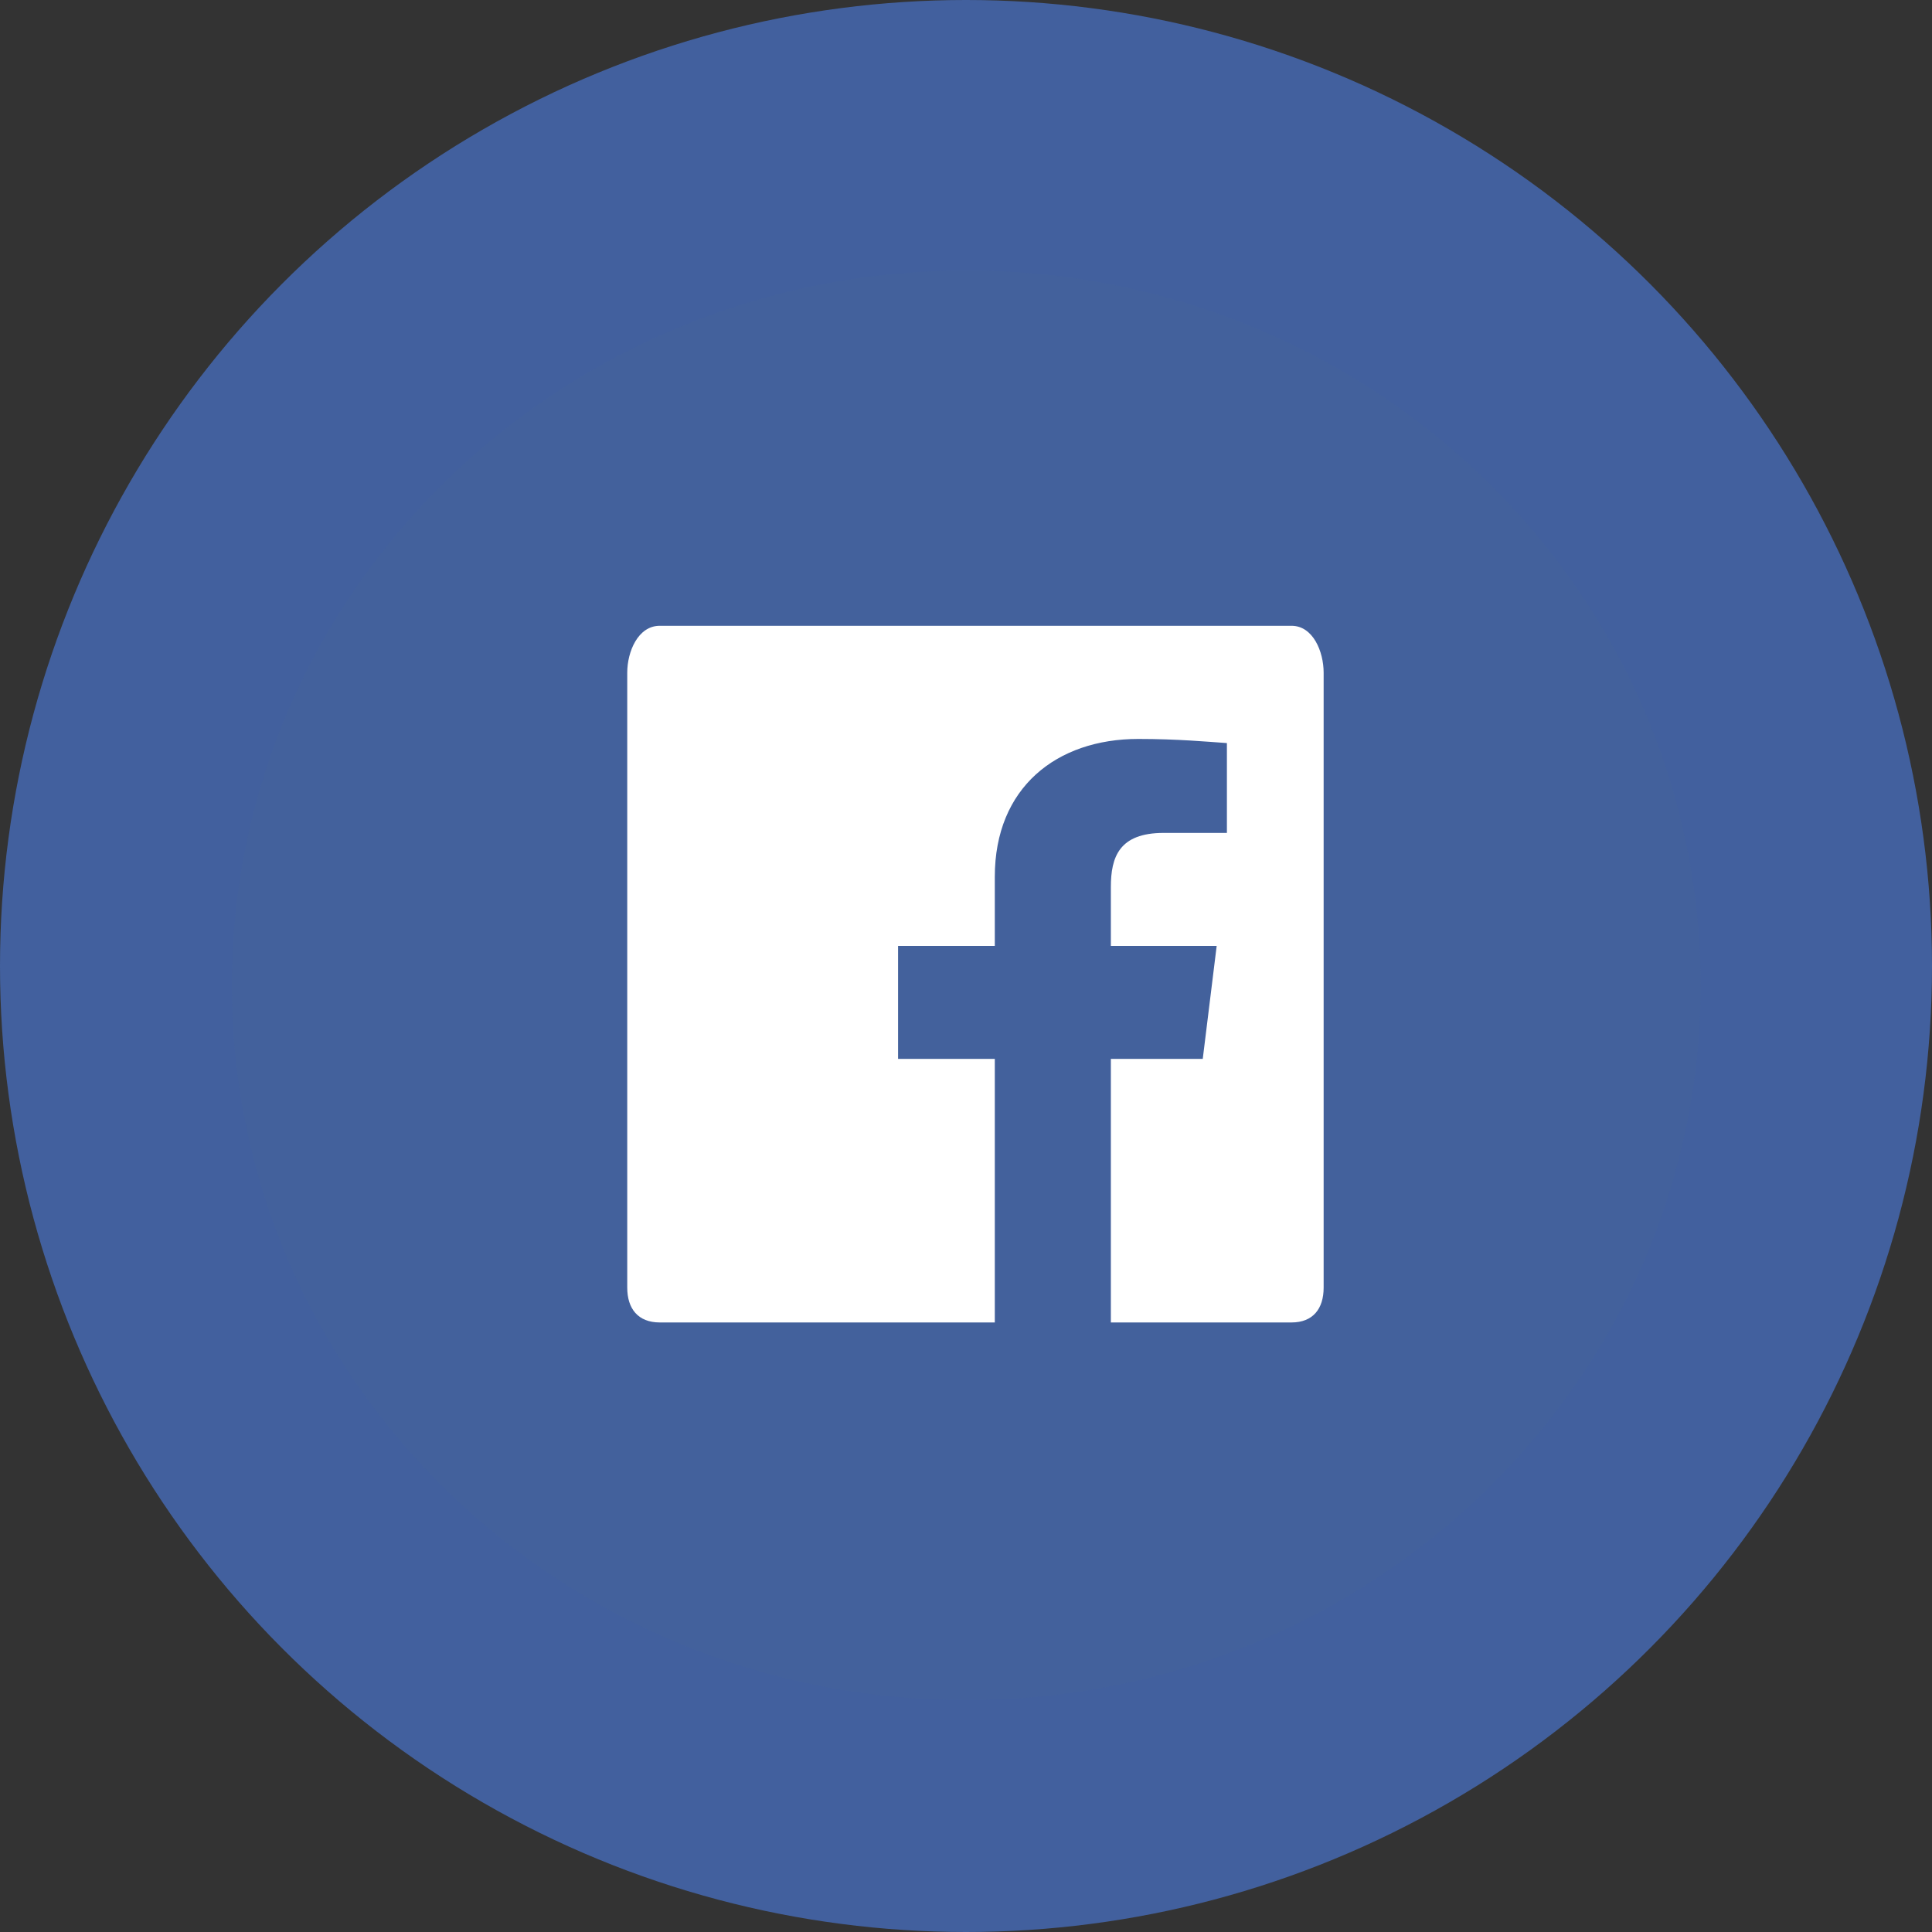 <?xml version="1.0" encoding="UTF-8"?>
<svg width="44px" height="44px" viewBox="0 0 44 44" version="1.1" xmlns="http://www.w3.org/2000/svg" xmlns:xlink="http://www.w3.org/1999/xlink">
    <rect x="0" y="0" width="44" height="44" fill="#333333" stroke="none"/>
    <title>icon-sign-fb</title>
    <g id="Page-1" stroke="none" stroke-width="1" fill="none" fill-rule="evenodd">
        <g id="mobile-signin-step0-apple" transform="translate(-227, -428)">
            <g id="Group-10" transform="translate(90, 428)">
                <g id="icon-sign-fb" transform="translate(137, 0)">
                    <circle id="Oval-Copy" fill="#42609E" cx="22" cy="22" r="22"></circle>
                    <g id="fb" transform="translate(5.28, 6.16)">
                        <path d="M1.968,16.761 C1.968,24.427 8.356,30.645 16.236,30.645 C24.112,30.645 30.5,24.427 30.5,16.761 C30.5,9.091 24.112,2.873 16.236,2.873 C8.356,2.873 1.968,9.091 1.968,16.761 Z" id="Path" fill="#FFFFFF"></path>
                        <path d="M0,16.282 C0,25.27 7.489,32.56 16.728,32.56 C25.962,32.56 33.451,25.27 33.451,16.282 C33.451,7.29 25.962,0 16.728,0 C7.489,0 0,7.29 0,16.282 Z M24.865,23.165 C24.865,23.645 24.623,23.958 24.134,23.958 L20.019,23.958 L20.019,17.955 L22.112,17.955 L22.429,15.382 L20.019,15.382 L20.019,14.044 C20.019,13.358 20.208,12.809 21.222,12.809 L22.662,12.809 L22.662,10.763 C22.222,10.733 21.539,10.669 20.644,10.669 C18.785,10.669 17.376,11.775 17.376,13.808 L17.376,15.382 L15.173,15.382 L15.173,17.955 L17.376,17.955 L17.376,23.958 L9.745,23.958 C9.252,23.958 9.005,23.645 9.005,23.165 L9.005,9.16 C9.005,8.679 9.252,8.092 9.745,8.092 L24.134,8.092 C24.623,8.092 24.865,8.679 24.865,9.16 L24.865,23.165 L24.865,23.165 Z" id="Facebook" fill="#43619C"></path>
                    </g>
                </g>
            </g>
        </g>
    </g>
</svg>